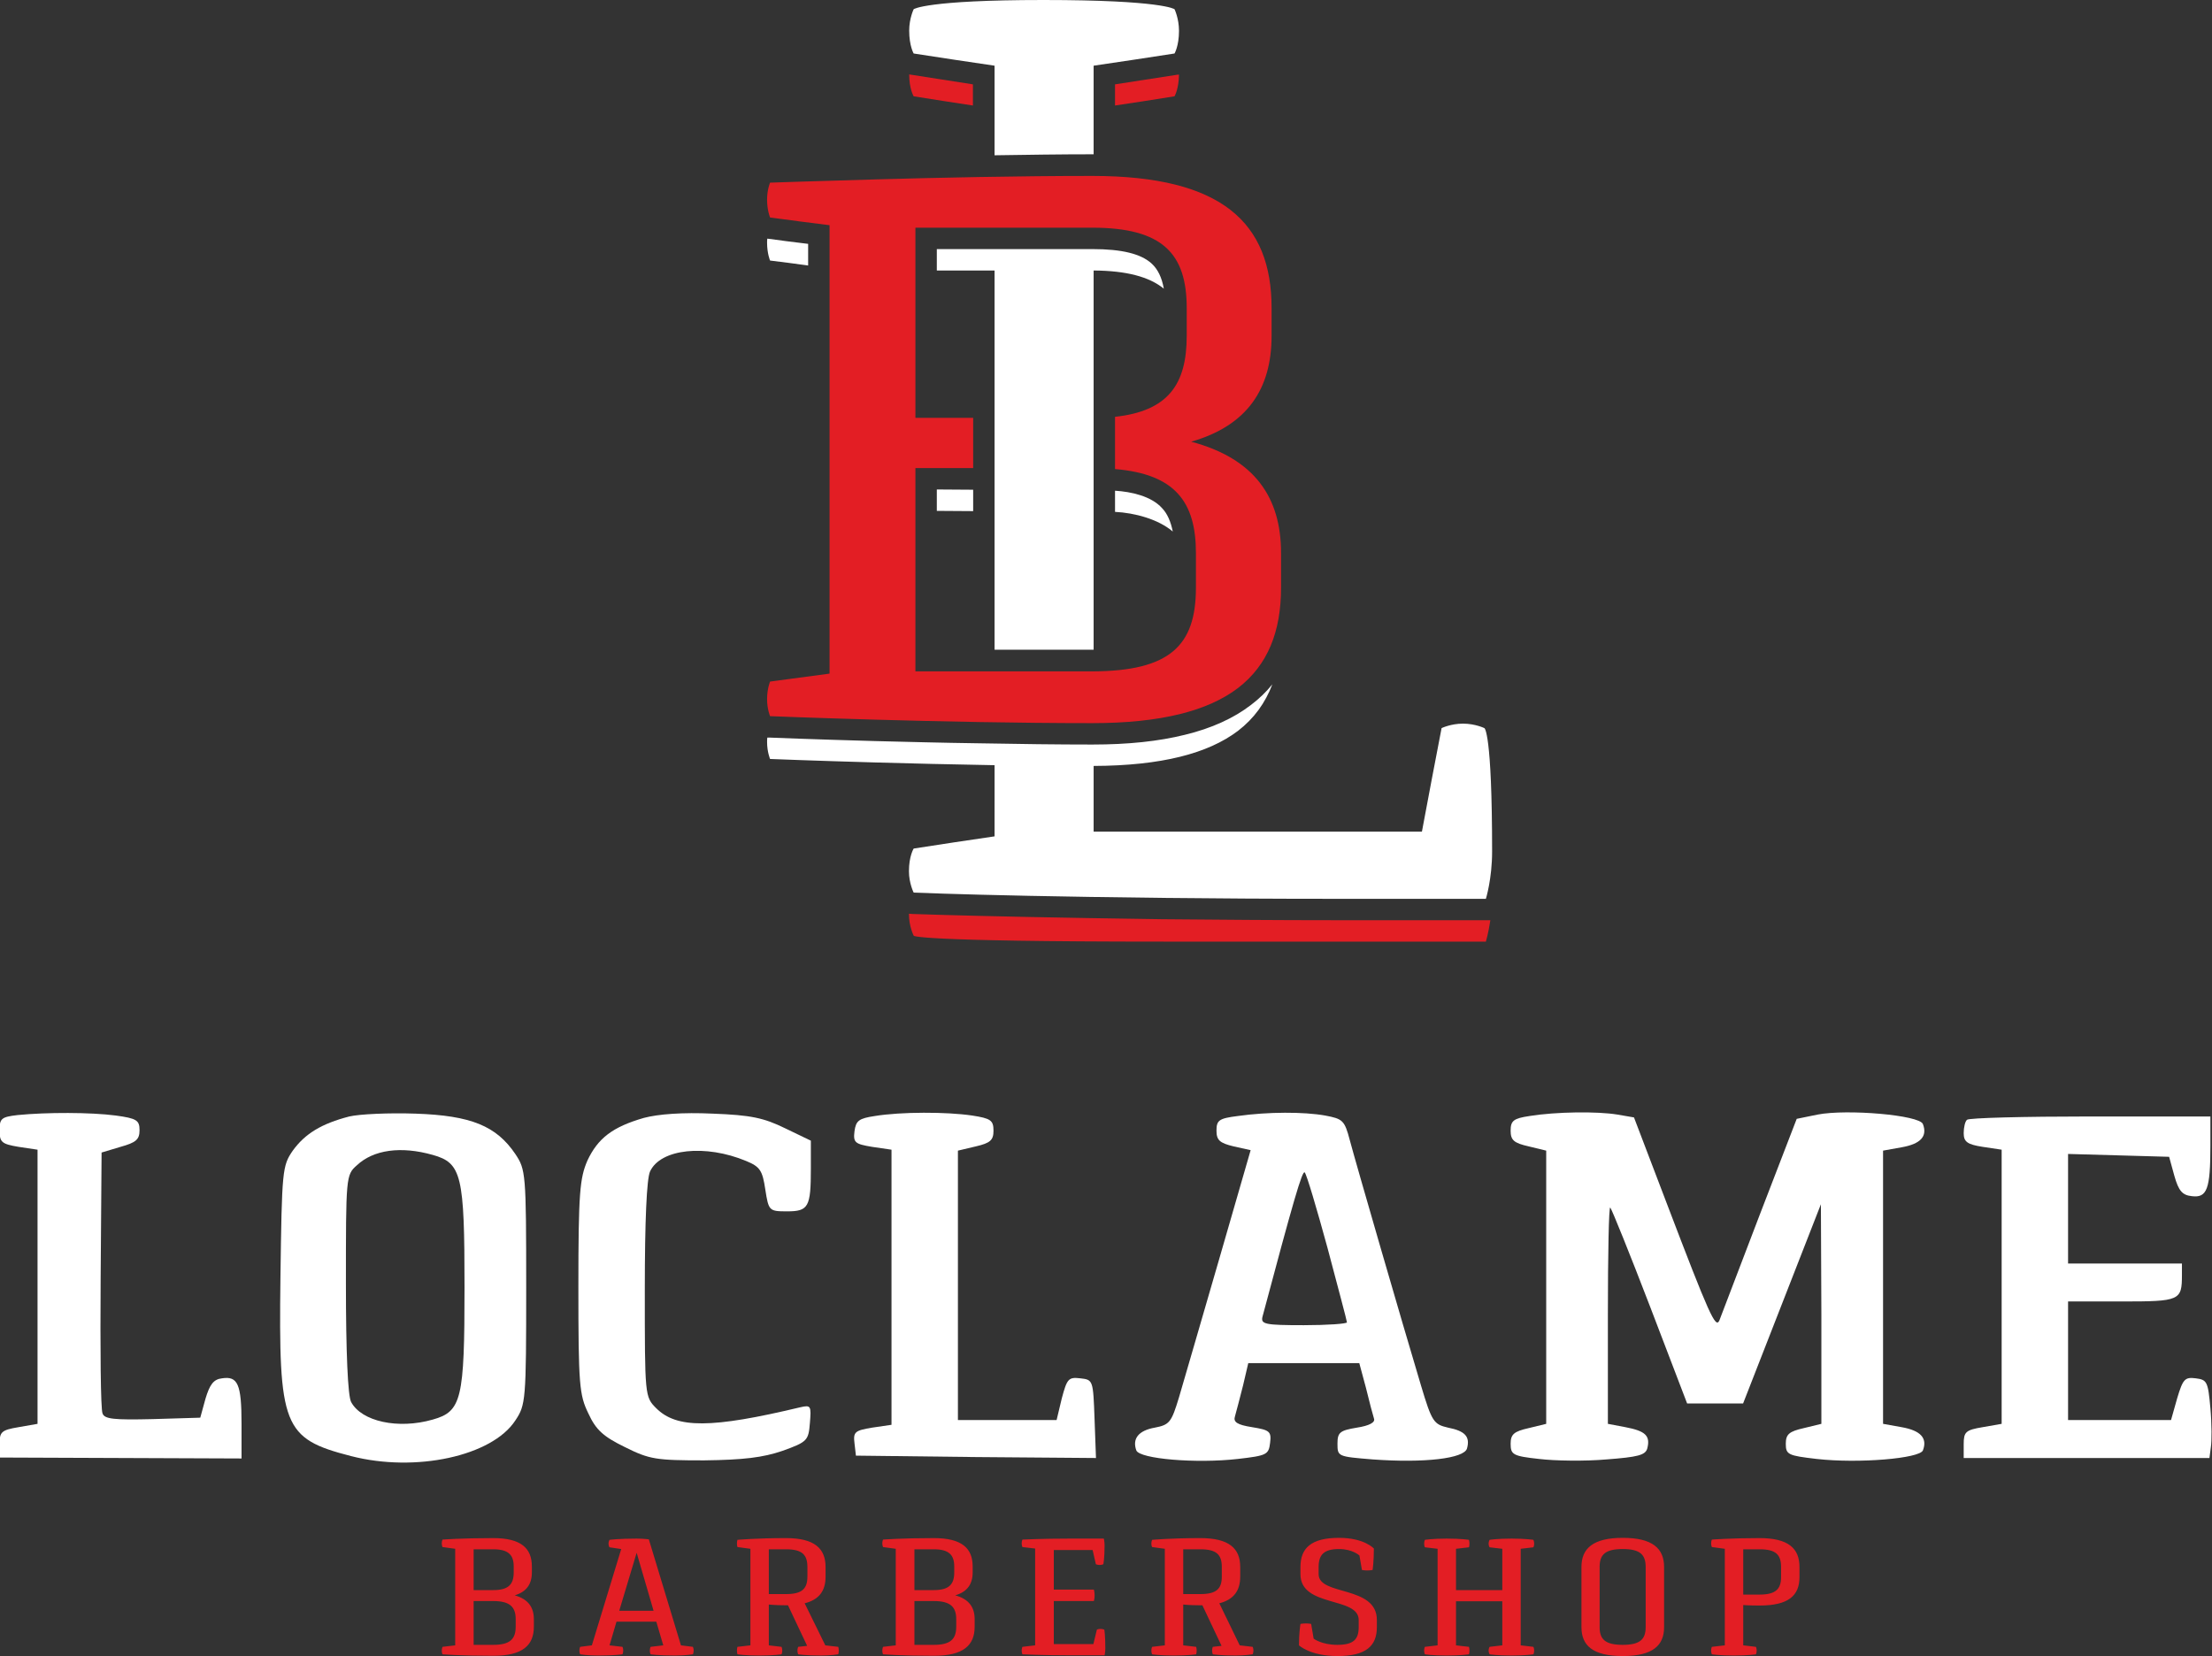 <svg
   xml:space="preserve"
   version="1.1"
   style="clip-rule:evenodd;fill-rule:evenodd;image-rendering:optimizeQuality;shape-rendering:geometricPrecision;text-rendering:geometricPrecision"
   viewBox="0 0 8887.328 6655"
   id="svg11"
   sodipodi:docname="logo 2.svg"
   inkscape:version="1.3 (0e150ed, 2023-07-21)"
   inkscape:export-filename="logo 2.svg"
   inkscape:export-xdpi="96"
   inkscape:export-ydpi="96"
   xmlns:inkscape="http://www.inkscape.org/namespaces/inkscape"
   xmlns:sodipodi="http://sodipodi.sourceforge.net/DTD/sodipodi-0.dtd"
   xmlns="http://www.w3.org/2000/svg"
   xmlns:svg="http://www.w3.org/2000/svg"><rect x="0" y="0" width="8887.328" height="6655" fill="#333333" stroke="none"/><sodipodi:namedview
   id="namedview11"
   pagecolor="#ffffff"
   bordercolor="#000000"
   borderopacity="0.25"
   inkscape:showpageshadow="2"
   inkscape:pageopacity="0.0"
   inkscape:pagecheckerboard="0"
   inkscape:deskcolor="#d1d1d1"
   inkscape:zoom="0.078061608"
   inkscape:cx="2587.6997"
   inkscape:cy="3984.0327"
   inkscape:window-width="2560"
   inkscape:window-height="1387"
   inkscape:window-x="2560"
   inkscape:window-y="25"
   inkscape:window-maximized="1"
   inkscape:current-layer="_674001232" /> <defs
   id="defs1">  <style
   type="text/css"
   id="style1">   <![CDATA[
    .fil0 {fill:#E31E24;fill-rule:nonzero}
    .fil1 {fill:#ffffff;fill-rule:nonzero}
   ]]>  </style> </defs> <g
   id="Layer_x0020_1"
   inkscape:label="Layer 1"
   style="clip-rule:evenodd;fill-rule:evenodd;image-rendering:optimizeQuality;shape-rendering:geometricPrecision;text-rendering:geometricPrecision"
   inkscape:groupmode="layer"
   transform="translate(1394.955)">    <path
   class="fil0"
   d="m 1938,2707 c -80,11 -160,21 -239,32 0,0 -12,28 -12,71 0,40 12,68 12,68 0,0 174,7 422,14 249,7 573,14 873,14 275,0 464,-49 585,-141 121,-93 173,-229 173,-403 0,-46 0,-93 0,-140 0,-223 -106,-379 -361,-447 227,-65 323,-214 323,-425 0,-37 0,-74 0,-112 0,-342 -198,-531 -720,-531 -300,0 -624,7 -872,14 -249,7 -423,13 -423,13 0,0 -12,28 -12,68 0,44 12,72 12,72 80,11 159,21 239,31 0,301 0,602 0,902 0,300 0,600 0,900 z m 345,-826 c 77,0 155,0 232,0 0,-68 0,-135 0,-202 -77,0 -155,0 -232,0 0,-255 0,-510 0,-764 237,0 474,0 711,0 283,0 379,105 379,323 0,37 0,75 0,112 0,195 -75,302 -288,325 0,70 0,140 0,210 241,20 325,132 325,337 0,47 0,94 0,140 0,233 -105,335 -416,336 -237,0 -474,0 -711,0 0,-272 0,-544 0,-817 z"
   id="path1" />  <g
   id="_674001232"
   style="display:inline">   <path
   class="fil0"
   d="m 434,6612 -51,6 c 0,0 -3,6 -3,16 0,8 3,14 3,14 0,0 75,6 204,6 118,0 163,-42 163,-117 v -30 c 0,-48 -23,-81 -77,-96 48,-14 69,-46 69,-92 v -24 c 0,-73 -43,-114 -155,-114 -129,0 -204,6 -204,6 0,0 -3,6 -3,15 0,9 3,15 3,15 l 51,7 z m 74,-178 h 79 c 67,0 90,24 90,73 v 30 c 0,50 -23,73 -90,73 h -79 z m 0,-208 h 79 c 61,0 82,23 82,69 v 24 c 0,48 -21,71 -82,71 h -79 z m 475,386 -47,6 c 0,0 -3,6 -3,15 0,9 3,15 3,15 0,0 29,5 72,5 68,0 98,-5 98,-5 0,0 3,-6 3,-15 0,-9 -3,-15 -3,-15 l -52,-6 28,-95 h 160 l 28,95 -51,6 c 0,0 -3,6 -3,15 0,9 3,15 3,15 0,0 30,5 98,5 43,0 72,-5 72,-5 0,0 3,-6 3,-15 0,-9 -3,-15 -3,-15 l -48,-6 -129,-426 c 0,0 -23,-3 -49,-3 -72,0 -109,5 -109,5 0,0 -4,7 -4,15 0,10 4,15 4,15 l 47,7 z m 180,-372 68,233 h -138 z m 685,374 -36,4 c 0,0 -3,6 -3,15 0,9 3,15 3,15 0,0 30,5 92,5 38,0 69,-5 69,-5 0,0 2,-6 2,-15 0,-9 -2,-15 -2,-15 l -52,-6 -83,-169 c 60,-15 84,-52 84,-107 v -39 c 0,-74 -44,-116 -159,-116 -118,0 -195,7 -195,7 0,0 -2,6 -2,15 0,9 2,14 2,14 l 52,7 v 388 l -52,6 c 0,0 -2,6 -2,15 0,9 2,15 2,15 0,0 31,5 88,5 59,0 89,-5 89,-5 0,0 3,-6 3,-15 0,-9 -3,-15 -3,-15 l -51,-6 v -164 c 0,0 25,3 69,3 h 8 z m -154,-388 h 69 c 64,0 86,21 86,71 v 39 c 0,49 -22,70 -86,70 h -69 z m 510,386 -51,6 c 0,0 -3,6 -3,16 0,8 3,14 3,14 0,0 75,6 204,6 119,0 164,-42 164,-117 v -30 c 0,-48 -23,-81 -78,-96 49,-14 70,-46 70,-92 v -24 c 0,-73 -43,-114 -156,-114 -129,0 -204,6 -204,6 0,0 -3,6 -3,15 0,9 3,15 3,15 l 51,7 z m 75,-178 h 78 c 67,0 90,24 90,73 v 30 c 0,50 -23,73 -90,73 h -78 z m 0,-208 h 78 c 61,0 82,23 82,69 v 24 c 0,48 -21,71 -82,71 h -78 z m 729,60 c 0,0 6,3 15,3 9,0 15,-3 15,-3 0,0 5,-22 5,-75 0,-16 -3,-28 -3,-28 h -137 c -112,0 -190,4 -190,4 0,0 -3,6 -3,15 0,9 3,15 3,15 l 51,6 v 389 l -51,6 c 0,0 -3,6 -3,15 0,9 3,15 3,15 0,0 78,4 190,4 h 140 c 0,0 3,-12 3,-28 0,-53 -4,-75 -4,-75 0,0 -6,-3 -16,-3 -9,0 -14,3 -14,3 l -14,58 h -159 v -173 h 161 c 0,0 3,-10 3,-23 0,-13 -3,-23 -3,-23 h -161 v -159 h 156 z m 505,328 -35,4 c 0,0 -3,6 -3,15 0,9 3,15 3,15 0,0 30,5 92,5 37,0 68,-5 68,-5 0,0 3,-6 3,-15 0,-9 -3,-15 -3,-15 l -52,-6 -82,-169 c 59,-15 84,-52 84,-107 v -39 c 0,-74 -44,-116 -160,-116 -118,0 -194,7 -194,7 0,0 -3,6 -3,15 0,9 3,14 3,14 l 51,7 v 388 l -51,6 c 0,0 -3,6 -3,15 0,9 3,15 3,15 0,0 30,5 88,5 58,0 89,-5 89,-5 0,0 2,-6 2,-15 0,-9 -2,-15 -2,-15 l -52,-6 v -164 c 0,0 25,3 69,3 h 8 z m -154,-388 h 69 c 64,0 86,21 86,71 v 39 c 0,49 -22,70 -86,70 h -69 z m 524,359 -10,-59 c 0,0 -8,-2 -21,-2 -13,0 -22,2 -22,2 0,0 -6,35 -6,86 0,0 45,43 155,43 115,0 158,-41 158,-116 v -29 c 0,-140 -234,-96 -234,-184 v -29 c 0,-49 21,-72 82,-72 55,0 82,26 82,26 l 10,58 c 0,0 9,2 21,2 12,0 22,-2 22,-2 0,0 5,-35 5,-86 0,0 -38,-43 -140,-43 -113,0 -155,42 -155,117 v 29 c 0,135 234,89 234,184 v 29 c 0,50 -22,71 -86,71 -63,0 -95,-25 -95,-25 z m 498,27 -51,6 c 0,0 -3,6 -3,15 0,9 3,15 3,15 0,0 30,5 88,5 58,0 89,-5 89,-5 0,0 2,-6 2,-15 0,-9 -2,-15 -2,-15 l -52,-6 v -177 h 186 v 177 l -51,6 c 0,0 -4,6 -4,15 0,9 4,15 4,15 0,0 30,5 88,5 57,0 88,-5 88,-5 0,0 3,-6 3,-15 0,-9 -3,-15 -3,-15 l -51,-6 v -388 l 51,-6 c 0,0 3,-5 3,-15 0,-8 -3,-15 -3,-15 0,0 -31,-5 -88,-5 -58,0 -88,5 -88,5 0,0 -4,7 -4,15 0,10 4,15 4,15 l 51,6 v 166 h -186 v -166 l 52,-6 c 0,0 2,-5 2,-15 0,-8 -2,-15 -2,-15 0,0 -31,-5 -89,-5 -58,0 -88,5 -88,5 0,0 -3,7 -3,15 0,10 3,15 3,15 l 51,6 z m 578,-73 c 0,74 46,116 166,116 120,0 166,-42 166,-116 v -242 c 0,-74 -46,-117 -166,-117 -120,0 -166,43 -166,117 z m 73,-242 c 0,-50 23,-72 93,-72 69,0 92,22 92,72 v 242 c 0,49 -23,71 -92,71 -70,0 -93,-22 -93,-71 z m 503,315 -52,6 c 0,0 -3,6 -3,15 0,9 3,15 3,15 0,0 31,5 88,5 59,0 89,-5 89,-5 0,0 3,-6 3,-15 0,-9 -3,-15 -3,-15 l -51,-6 v -162 c 0,0 22,2 66,2 116,0 160,-40 160,-114 v -41 c 0,-74 -44,-116 -160,-116 -114,0 -192,6 -192,6 0,0 -3,6 -3,15 0,9 3,15 3,15 l 52,7 z m 74,-386 h 66 c 64,0 86,21 86,71 v 41 c 0,48 -22,70 -86,70 h -66 z"
   id="path2" />     <path
   d="m 5636.067,8502.75 c -4.533,0.533 -5.067,0.933 -5.067,4.267 0,3.333 0.533,3.867 5.333,4.667 l 5.333,0.8 v 38.533 38.533 l -5.333,0.933 c -4.8,0.8 -5.333,1.333 -5.333,4.667 v 3.867 l 34,0.133 34,0.133 v -9.733 c 0,-11.2 -1.067,-13.467 -5.467,-12.8 -2.4,0.267 -3.467,1.733 -4.667,5.733 l -1.467,5.333 -13.333,0.4 c -10.933,0.267 -13.6,0 -14.133,-1.6 -0.533,-1.2 -0.667,-18.133 -0.533,-37.733 l 0.267,-35.6 5.333,-1.6 c 4.267,-1.2 5.333,-2 5.333,-4.667 0,-2.8 -0.8,-3.333 -6.667,-4.133 -7.067,-0.933 -19.467,-0.933 -27.6,-0.133 z"
   id="path11-3"
   style="clip-rule:evenodd;fill-rule:evenodd;image-rendering:optimizeQuality;shape-rendering:geometricPrecision;text-rendering:geometricPrecision;display:inline;fill:#ffffff;stroke-width:0.133"
   transform="matrix(14.296,0,0,14.296,-81897.398,-117074.32)" /><path
   d="m 5729.267,8503.15 c -7.733,2 -12.4,4.8 -15.867,9.6 -2.933,4.267 -3.067,5.467 -3.467,35.6 -0.533,42 0.667,45.333 19.867,50.267 18.133,4.667 39.6,0 46.133,-10 2.933,-4.4 3.067,-5.467 3.067,-37.467 0,-32.133 -0.133,-33.067 -3.067,-37.467 -5.333,-7.867 -12.4,-10.8 -28,-11.333 -7.467,-0.267 -15.867,0.133 -18.667,0.8 z m 23.467,10.8 c 8.133,2.267 8.933,5.733 8.933,37.2 0,31.467 -0.8,34.933 -8.933,37.2 -9.733,2.8 -20,0.533 -22.933,-4.933 -0.933,-1.733 -1.467,-14 -1.467,-33.333 0,-29.867 0,-30.533 3.067,-33.2 4.667,-4.4 12.4,-5.467 21.333,-2.933 z"
   id="path12"
   style="clip-rule:evenodd;fill-rule:evenodd;image-rendering:optimizeQuality;shape-rendering:geometricPrecision;text-rendering:geometricPrecision;display:inline;fill:#ffffff;stroke-width:0.133"
   transform="matrix(14.296,0,0,14.296,-81897.398,-117074.32)" /><path
   d="m 5812.067,8503.55 c -8.8,2.533 -12.933,5.733 -15.867,12 -2.133,4.933 -2.533,9.067 -2.533,35.467 0,27.6 0.267,30.4 2.8,35.6 2.133,4.667 4.267,6.533 10.267,9.467 6.933,3.467 8.8,3.733 22.267,3.733 11.067,-0.133 16.533,-0.8 22,-2.667 7.067,-2.533 7.333,-2.933 7.733,-7.867 0.4,-4.8 0.267,-5.067 -2.667,-4.4 -25.067,6 -34.8,6 -40.533,0.267 -3.2,-3.2 -3.2,-3.467 -3.2,-33.2 0,-19.733 0.533,-31.2 1.467,-33.333 2.933,-6.4 15.6,-7.733 27.067,-2.933 3.867,1.6 4.533,2.667 5.333,8 0.933,6 1.067,6.133 6.133,6.133 6,0 6.667,-1.2 6.667,-12 v -7.867 l -7.2,-3.467 c -6,-2.933 -9.6,-3.733 -20.4,-4.133 -8.4,-0.4 -15.333,0.133 -19.333,1.2 z"
   id="path13"
   style="clip-rule:evenodd;fill-rule:evenodd;image-rendering:optimizeQuality;shape-rendering:geometricPrecision;text-rendering:geometricPrecision;display:inline;fill:#ffffff;stroke-width:0.133"
   transform="matrix(14.296,0,0,14.296,-81897.398,-117074.32)" /><path
   d="m 5877,8503.017 c -4.533,0.667 -5.333,1.333 -5.733,4.267 -0.4,3.2 0.133,3.6 4.933,4.4 l 5.467,0.8 v 38.667 38.667 l -5.467,0.8 c -4.8,0.8 -5.333,1.2 -4.933,4.4 l 0.4,3.467 33.733,0.4 33.733,0.267 -0.4,-10.933 c -0.4,-10.933 -0.4,-11.067 -4,-11.467 -3.333,-0.4 -3.733,0.133 -5.2,5.6 l -1.467,6.133 H 5914.2 5900.333 v -37.867 -37.867 l 5.067,-1.2 c 4,-0.933 4.933,-1.733 4.933,-4.4 0,-2.933 -0.8,-3.467 -6,-4.267 -7.2,-1.067 -20,-1.067 -27.333,0.133 z"
   id="path14"
   style="clip-rule:evenodd;fill-rule:evenodd;image-rendering:optimizeQuality;shape-rendering:geometricPrecision;text-rendering:geometricPrecision;display:inline;fill:#ffffff;stroke-width:0.133"
   transform="matrix(14.296,0,0,14.296,-81897.398,-117074.32)" /><path
   d="m 5979,8503.017 c -5.333,0.667 -6,1.2 -6,4.133 0,2.667 0.933,3.467 4.8,4.4 l 4.8,1.067 -8.933,30.933 c -4.933,17.067 -10,34.4 -11.2,38.533 -2.133,7.067 -2.667,7.733 -6.8,8.533 -4.533,0.8 -6.4,3.067 -5.2,6.4 0.933,2.4 16.8,3.733 28.533,2.4 8.133,-0.933 8.667,-1.2 9.067,-4.533 0.4,-3.2 -0.133,-3.6 -5.067,-4.4 -4.267,-0.667 -5.333,-1.467 -4.8,-3.067 0.4,-1.333 1.333,-5.067 2.267,-8.667 l 1.467,-6.267 h 15.6 15.6 l 1.867,6.933 c 0.933,3.867 2,7.867 2.267,8.667 0.4,1.067 -1.333,2 -4.8,2.533 -4.8,0.8 -5.467,1.333 -5.467,4.533 0,3.6 0.133,3.6 9.867,4.4 14.667,1.067 25.733,-0.267 26.533,-3.067 0.933,-3.333 -0.533,-4.933 -5.333,-5.867 -4,-0.933 -4.533,-1.6 -7.6,-11.867 -5.2,-17.333 -18.267,-62.4 -20,-68.933 -1.467,-5.6 -2,-6 -6.933,-6.933 -6,-1.067 -16,-1.067 -24.533,0.133 z m 25.2,37.067 c 2.933,11.067 5.467,20.533 5.467,20.933 0,0.4 -5.467,0.8 -12.133,0.8 -10.933,0 -12.133,-0.267 -11.6,-2.4 8.533,-32 11.2,-41.333 11.867,-40.533 0.533,0.533 3.333,10 6.4,21.2 z"
   id="path15"
   style="clip-rule:evenodd;fill-rule:evenodd;image-rendering:optimizeQuality;shape-rendering:geometricPrecision;text-rendering:geometricPrecision;display:inline;fill:#ffffff;stroke-width:0.133"
   transform="matrix(14.296,0,0,14.296,-81897.398,-117074.32)" /><path
   d="m 6061,8503.017 c -4.533,0.667 -5.333,1.333 -5.333,4.133 0,2.667 0.933,3.467 5.067,4.4 l 4.933,1.2 v 38.4 38.4 l -4.933,1.2 c -4.133,0.933 -5.067,1.733 -5.067,4.4 0,3.067 0.667,3.467 8,4.267 4.4,0.533 12.933,0.667 18.933,0.133 8.8,-0.667 10.933,-1.2 11.467,-3.067 0.933,-3.6 -0.533,-4.933 -6.133,-6 L 6083,8589.55 v -30.8 c 0,-16.933 0.267,-30.4 0.667,-30 0.4,0.4 5.467,12.933 11.2,27.867 l 10.4,27.2 h 7.867 7.867 l 10.933,-28 10.933,-28 0.133,30.933 v 30.8 l -4.933,1.2 c -4.133,0.933 -5.067,1.733 -5.067,4.4 0,3.067 0.667,3.333 8.667,4.267 11.867,1.333 28.933,-0.133 29.867,-2.4 1.333,-3.467 -0.667,-5.6 -6,-6.533 l -5.2,-0.933 v -38.4 -38.4 l 5.2,-0.933 c 5.333,-0.933 7.333,-3.067 6,-6.533 -0.933,-2.533 -21.333,-4.267 -29.6,-2.667 l -5.867,1.2 -10.533,27.333 c -5.733,15.067 -10.8,28.267 -11.2,29.333 -1.067,2.4 -2.8,-1.467 -14.8,-32.933 l -9.2,-24.133 -4.667,-0.8 c -5.6,-0.933 -17.2,-0.8 -24.667,0.4 z"
   id="path16"
   style="clip-rule:evenodd;fill-rule:evenodd;image-rendering:optimizeQuality;shape-rendering:geometricPrecision;text-rendering:geometricPrecision;display:inline;fill:#ffffff;stroke-width:0.133"
   transform="matrix(14.296,0,0,14.296,-81897.398,-117074.32)" /><path
   d="m 6183.933,8504.084 c -0.533,0.4 -0.933,2.133 -0.933,3.733 0,2.4 0.933,3.2 5.333,3.867 l 5.333,0.8 v 38.533 38.533 l -5.333,0.933 c -4.8,0.8 -5.333,1.333 -5.333,4.8 v 3.867 h 34.533 34.533 l 0.4,-3.067 c 0.267,-1.6 0.267,-6.533 -0.133,-10.933 -0.667,-7.467 -0.933,-8 -4.133,-8.4 -3.067,-0.4 -3.6,0.267 -5.2,5.6 l -1.733,6.133 h -14.4 -14.533 v -16.667 -16.667 h 15.2 c 16.267,0 16.8,-0.267 16.8,-7.467 v -3.2 h -16 -16 v -15.333 -15.467 l 14.267,0.4 14.133,0.4 1.467,5.333 c 1.2,4.267 2.267,5.467 4.933,5.733 4.267,0.533 5.2,-2 5.2,-14.133 v -8.267 H 6218.6 c -18.667,0 -34.267,0.4 -34.667,0.933 z"
   id="path17"
   style="clip-rule:evenodd;fill-rule:evenodd;image-rendering:optimizeQuality;shape-rendering:geometricPrecision;text-rendering:geometricPrecision;display:inline;fill:#ffffff;stroke-width:0.133"
   transform="matrix(14.296,0,0,14.296,-81897.398,-117074.32)" /></g>  <path
   class="fil0"
   d="m 2258,299 c 0,59 18,88 18,88 80,13 159,25 238,37 v -85 c -83,-13 -167,-26 -250,-39 z"
   id="path4" />  <path
   class="fil0"
   d="m 2257,3672 v 2 c 0,49 19,86 19,86 0,0 -4,6 120,12 123,6 375,12 884,12 216,0 432,0 648,0 215,0 431,0 647,0 0,0 10,-33 18,-86 h -624 c -232,0 -470,-2 -695,-4 -208,-3 -388,-6 -535,-9 -299,-6 -466,-12 -466,-12 z"
   id="path5" />  <path
   class="fil1"
   d="m 1688,959 c -1,5 -1,11 -1,16 0,44 12,72 12,72 51,6 102,13 153,20 v -87 c -58,-7 -114,-14 -164,-21 z"
   id="path6" />  <path
   class="fil1"
   d="m 2369,1087 h 232 v 743 c 0,261 0,521 0,781 131,0 261,0 393,0 2,0 3,0 5,0 0,-260 0,-520 0,-781 v -743 c 132,1 223,25 282,73 -8,-45 -24,-78 -49,-101 -43,-39 -119,-58 -238,-58 h -625 z"
   id="path7" />  <polygon
   class="fil1"
   points="2369,2053 2515,2054 2515,1968 2369,1967 "
   id="polygon7" />  <path
   class="fil1"
   d="m 3317,2136 c -8,-39 -21,-71 -43,-94 -43,-48 -123,-66 -189,-70 v 85 c 79,4 173,29 232,79 z"
   id="path8" />  <path
   class="fil1"
   d="m 2999,620 c 0,-118 0,-237 0,-356 108,-16 217,-32 325,-49 0,0 18,-30 18,-91 0,-50 -18,-87 -18,-87 0,0 -48,-37 -527,-37 -472,0 -521,37 -521,37 0,0 -18,37 -18,86 0,62 18,92 18,92 108,17 217,33 325,49 0,120 0,240 0,360 130,-2 264,-4 393,-4 2,0 3,0 5,0 z"
   id="path9" />  <path
   class="fil1"
   d="m 2601,3361 c -109,16 -217,32 -325,49 0,0 -19,30 -19,91 0,49 19,86 19,86 0,0 168,7 464,13 297,6 720,12 1229,12 202,0 404,0 606,0 0,0 25,-80 25,-190 0,-484 -31,-496 -31,-496 0,0 -37,-18 -86,-18 -49,0 -86,18 -86,18 -27,139 -53,277 -79,416 -220,0 -440,0 -660,0 -219,0 -439,0 -659,0 v -264 c 272,-1 460,-50 580,-141 65,-50 110,-113 138,-187 -24,30 -53,58 -86,83 -69,53 -158,94 -266,120 -105,26 -227,39 -371,39 -137,0 -295,-2 -457,-5 -151,-2 -294,-6 -418,-9 -253,-7 -423,-14 -423,-14 h -8 c -1,5 -1,12 -1,18 0,40 12,68 12,68 0,0 174,7 422,14 142,4 308,8 480,11 z"
   id="path10" />  <path
   class="fil0"
   d="m 3085,424 c 80,-12 160,-24 239,-37 0,0 17,-28 18,-87 h -5 c -84,13 -168,26 -252,39 z"
   id="path11" /> </g></svg>
